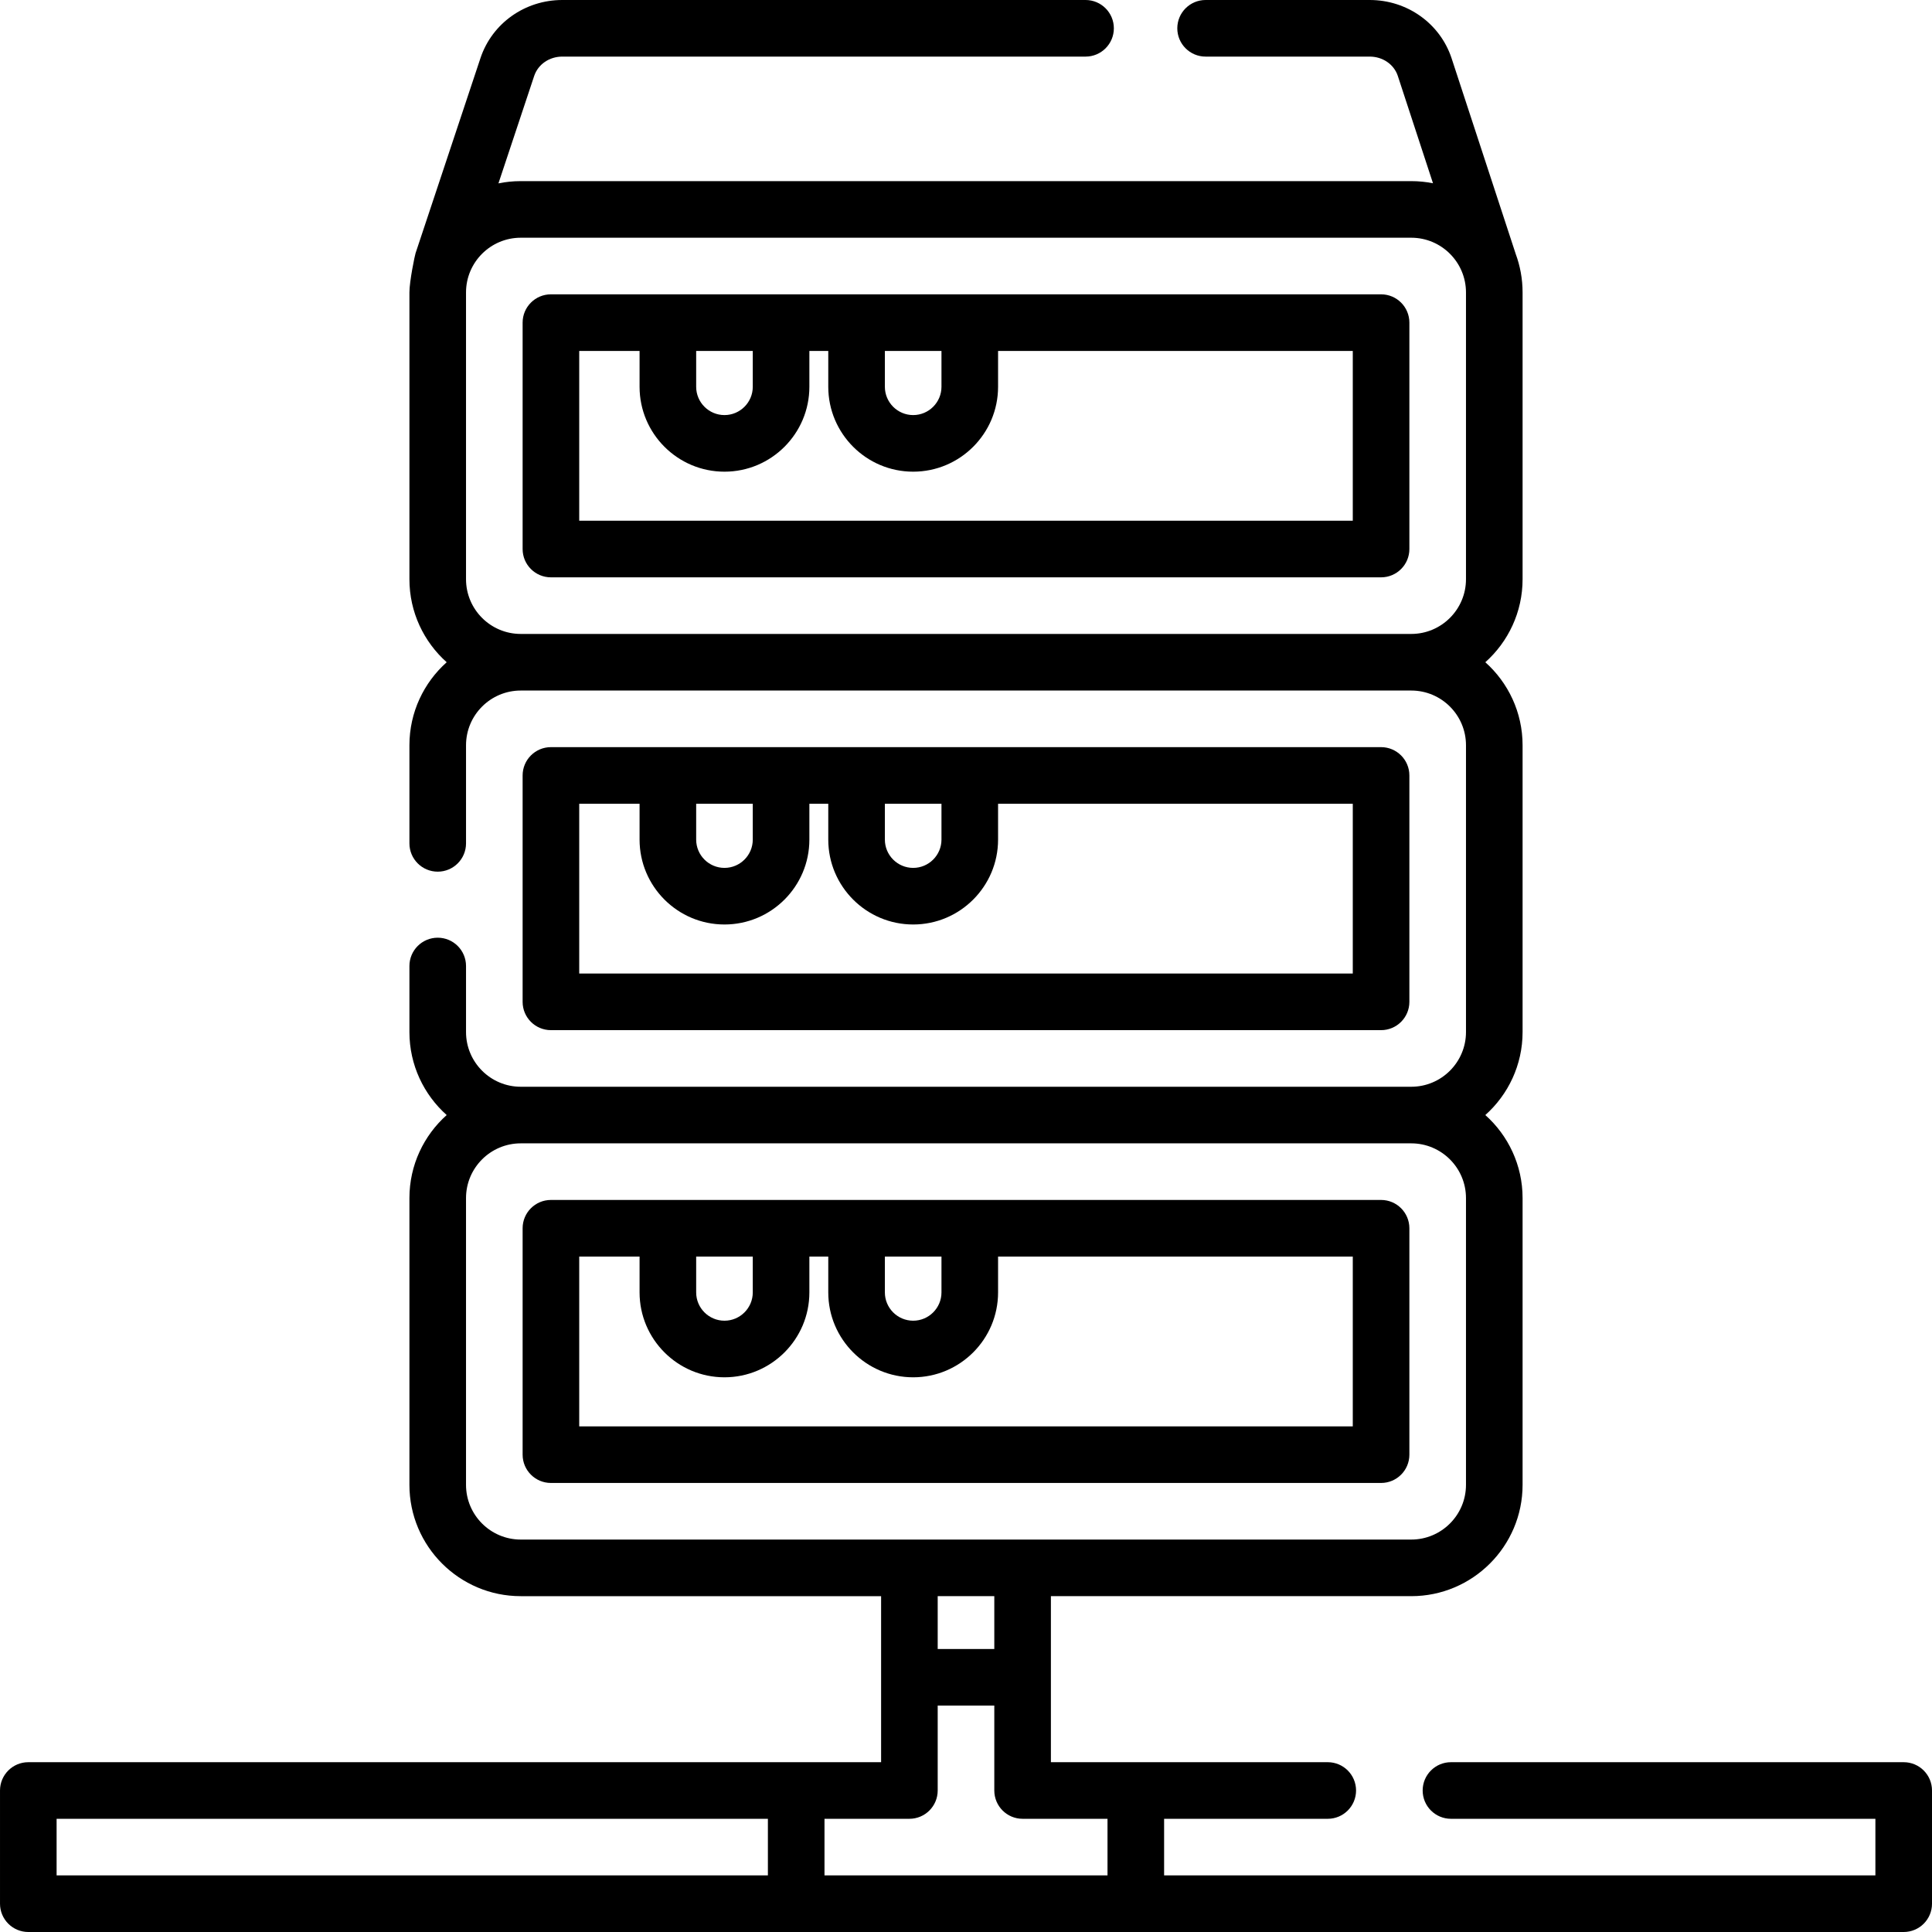 <svg id="Layer_1" enable-background="new 0 0 512 512" viewBox="0 0 512 512" xmlns="http://www.w3.org/2000/svg"><g><g><path d="m366 78h-220c-4.142 0-7.5 3.358-7.5 7.5v60c0 4.142 3.358 7.5 7.5 7.5h220c4.142 0 7.5-3.358 7.5-7.5v-60c0-4.142-3.358-7.5-7.5-7.5zm-116.5 15v9.5c0 4.136-3.364 7.5-7.5 7.5s-7.5-3.364-7.5-7.5v-9.5zm-50.007 0v9.5c0 4.136-3.364 7.5-7.5 7.5s-7.5-3.364-7.5-7.5v-9.5zm159.007 45h-205v-45h15.993v9.5c0 12.407 10.093 22.5 22.5 22.5s22.5-10.093 22.5-22.5v-9.5h5.007v9.5c0 12.407 10.093 22.5 22.5 22.5s22.5-10.093 22.5-22.5v-9.5h94z"/><path d="m366 273c4.142 0 7.5-3.358 7.5-7.5v-60c0-4.142-3.358-7.5-7.5-7.5h-220c-4.142 0-7.5 3.358-7.5 7.5v60c0 4.142 3.358 7.5 7.5 7.5zm-116.5-60v9.5c0 4.136-3.364 7.5-7.5 7.5s-7.5-3.364-7.5-7.5v-9.5zm-50.007 0v9.5c0 4.136-3.364 7.5-7.5 7.5s-7.5-3.364-7.5-7.5v-9.5zm-45.993 0h15.993v9.5c0 12.407 10.093 22.5 22.5 22.5s22.5-10.093 22.5-22.5v-9.5h5.007v9.5c0 12.407 10.093 22.5 22.5 22.5s22.5-10.093 22.5-22.5v-9.5h94v45h-205z"/><path d="m373.5 385.5v-60c0-4.142-3.358-7.5-7.5-7.5h-220c-4.142 0-7.5 3.358-7.5 7.5v60c0 4.142 3.358 7.5 7.5 7.5h220c4.142 0 7.5-3.358 7.5-7.5zm-124-52.5v9.5c0 4.136-3.364 7.5-7.5 7.5s-7.5-3.364-7.5-7.5v-9.5zm-50.007 0v9.5c0 4.136-3.364 7.5-7.5 7.5s-7.5-3.364-7.5-7.5v-9.5zm159.007 45h-205v-45h15.993v9.5c0 12.407 10.093 22.5 22.5 22.5s22.5-10.093 22.5-22.5v-9.5h5.007v9.5c0 12.407 10.093 22.5 22.5 22.5s22.5-10.093 22.5-22.5v-9.5h94z"/><path d="m504.5 467h-119.98c-4.142 0-7.5 3.358-7.5 7.5s3.358 7.5 7.5 7.5h112.48v15h-188.5v-15h43.37c4.142 0 7.5-3.358 7.5-7.5s-3.358-7.5-7.5-7.5h-73.37v-44h95.5c16.267 0 29.5-13.233 29.5-29.5v-76c0-8.736-3.82-16.594-9.874-22 6.054-5.406 9.874-13.264 9.874-22v-76c0-8.736-3.82-16.594-9.874-22 6.054-5.406 9.874-13.264 9.874-22v-76c0-3.612-.656-7.074-1.849-10.275-.009-.03-.014-.061-.024-.09l-16.963-51.76c-3.071-9.196-11.777-15.375-21.664-15.375h-43.503c-4.142 0-7.5 3.358-7.5 7.5s3.358 7.5 7.5 7.5h43.503c3.424 0 6.412 2.06 7.423 5.086l9.334 28.482c-1.863-.37-3.787-.568-5.757-.568h-236c-2.023 0-3.999.205-5.909.595l9.473-28.47c1.024-3.065 4.012-5.125 7.436-5.125h138.683c4.142 0 7.5-3.358 7.5-7.5s-3.358-7.5-7.5-7.5h-138.683c-9.887 0-18.593 6.179-21.666 15.382l-17.21 51.72c-.203.61-1.624 7.431-1.624 10.398v76c0 8.736 3.82 16.594 9.874 22-6.054 5.406-9.874 13.264-9.874 22v26c0 4.142 3.358 7.5 7.5 7.5s7.5-3.358 7.5-7.5v-26c0-7.995 6.505-14.5 14.5-14.5h236c7.995 0 14.5 6.505 14.5 14.5v76c0 7.995-6.505 14.5-14.5 14.5h-236c-7.995 0-14.5-6.505-14.5-14.5v-17.5c0-4.142-3.358-7.5-7.5-7.5s-7.5 3.358-7.5 7.5v17.5c0 8.736 3.82 16.594 9.874 22-6.054 5.406-9.874 13.264-9.874 22v76c0 16.267 13.233 29.5 29.5 29.5h95.5v44h-226c-4.142 0-7.5 3.358-7.5 7.5v30c0 4.142 3.358 7.5 7.5 7.5h497c4.142 0 7.5-3.358 7.5-7.5v-30c0-4.142-3.358-7.5-7.5-7.5zm-366.5-299c-7.995 0-14.5-6.505-14.5-14.5v-76c0-7.995 6.505-14.5 14.5-14.5h236c7.995 0 14.5 6.505 14.5 14.5v76c0 7.995-6.505 14.5-14.5 14.5zm-14.5 225.5v-76c0-7.995 6.505-14.5 14.5-14.5h236c7.995 0 14.5 6.505 14.5 14.5v76c0 7.995-6.505 14.5-14.5 14.5h-236c-7.995 0-14.5-6.505-14.5-14.5zm140 29.5v14h-15v-14zm-248.5 59h188.5v15h-188.5zm203.5 15v-15h22.5c4.142 0 7.5-3.358 7.5-7.5v-22.5h15v22.5c0 4.142 3.358 7.5 7.5 7.5h22.5v15z"/></g></g></svg>